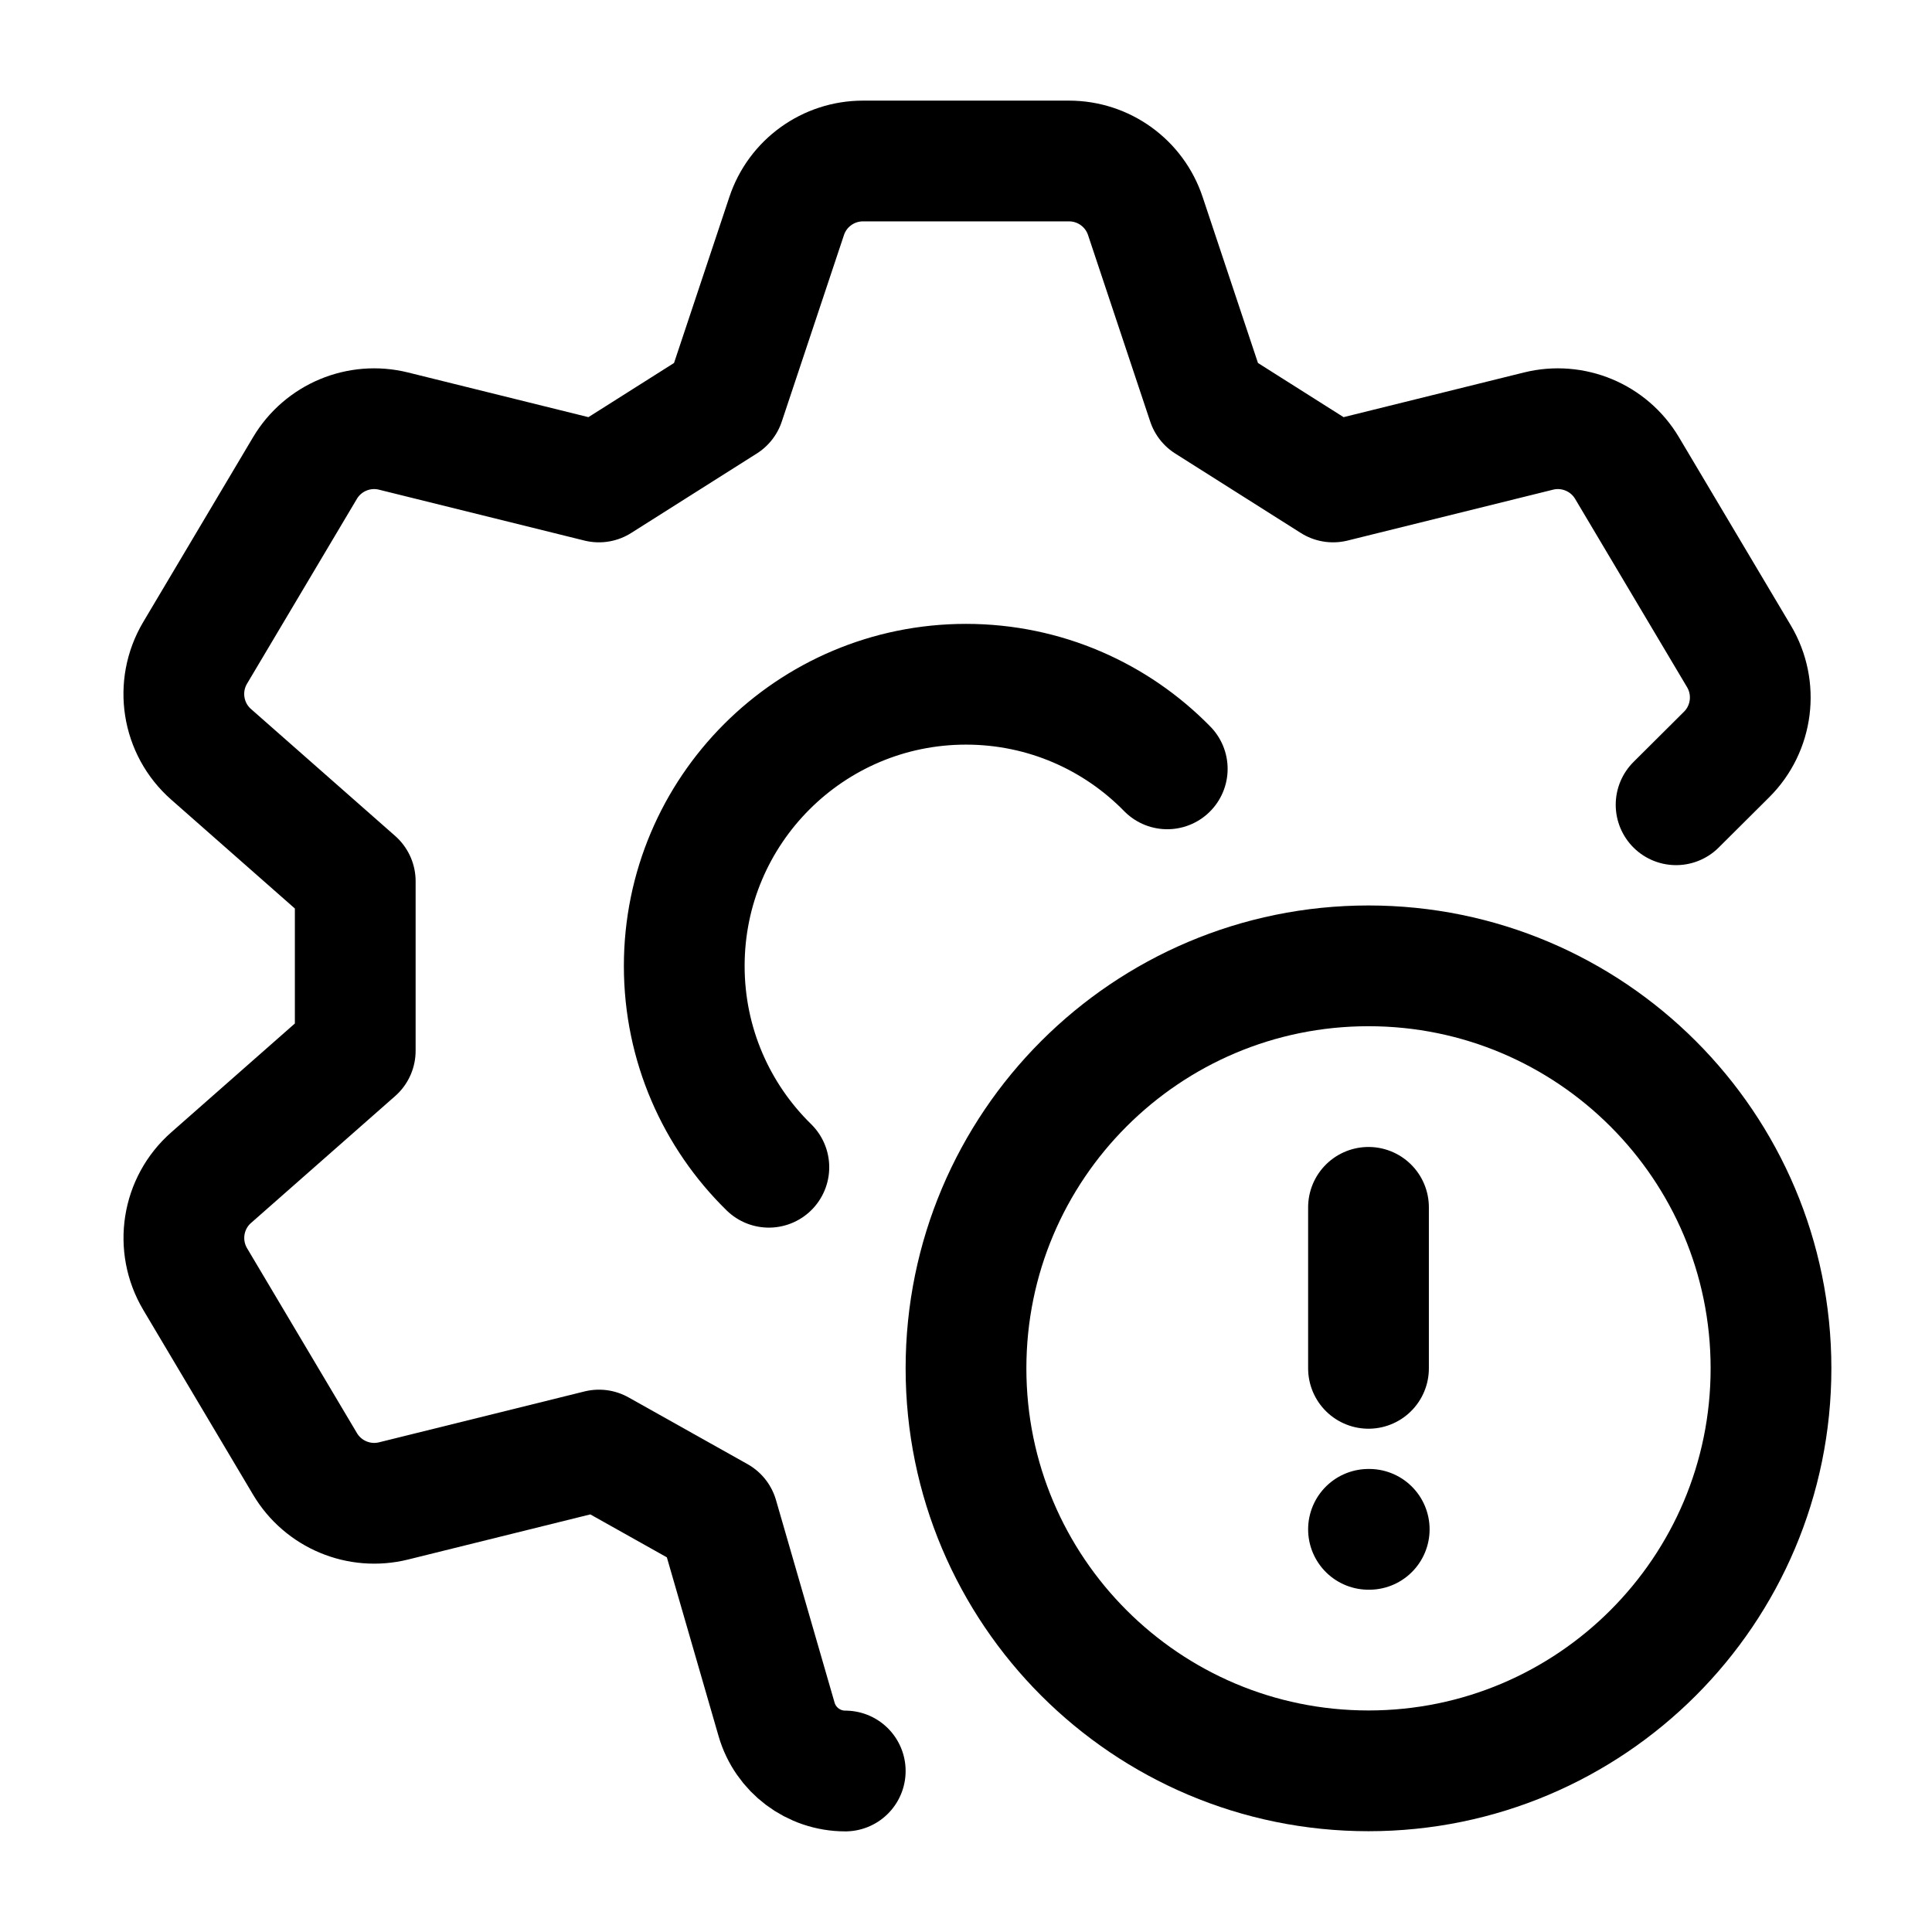 <svg width="24" height="24" viewBox="0 0 24 24" fill="none" xmlns="http://www.w3.org/2000/svg">
    <path d="M10.5 22V22C10.105 22 9.757 21.739 9.647 21.359L8.919 18.842L7.441 18.013L4.889 18.645C4.461 18.751 4.014 18.564 3.789 18.185L2.425 15.89C2.179 15.476 2.262 14.946 2.623 14.629L4.413 13.053V10.947L2.623 9.371C2.262 9.054 2.178 8.524 2.424 8.11L3.788 5.815C4.013 5.436 4.46 5.249 4.888 5.355L7.44 5.987L9 5L9.772 2.684C9.908 2.275 10.29 2 10.721 2H13.279C13.71 2 14.092 2.275 14.228 2.684L15 5L16.56 5.987L19.112 5.355C19.54 5.249 19.987 5.436 20.212 5.815L21.602 8.153C21.836 8.547 21.773 9.05 21.448 9.373L20.821 9.997M14.5 9.551C13.865 8.902 12.979 8.5 12 8.5C10.067 8.5 8.5 10.067 8.5 12C8.5 12.979 8.902 13.865 9.551 14.5" stroke="currentColor" stroke-width="1.5" stroke-linecap="round" stroke-linejoin="round"/>
    <path d="M17 14.998V16.998M17.009 18.998H17M22 16.998C22 19.759 19.761 21.998 17 21.998C14.239 21.998 12 19.759 12 16.998C12 14.237 14.239 11.998 17 11.998C19.761 11.998 22 14.237 22 16.998Z" stroke="currentColor" stroke-width="1.5" stroke-linecap="round"/>
</svg>
